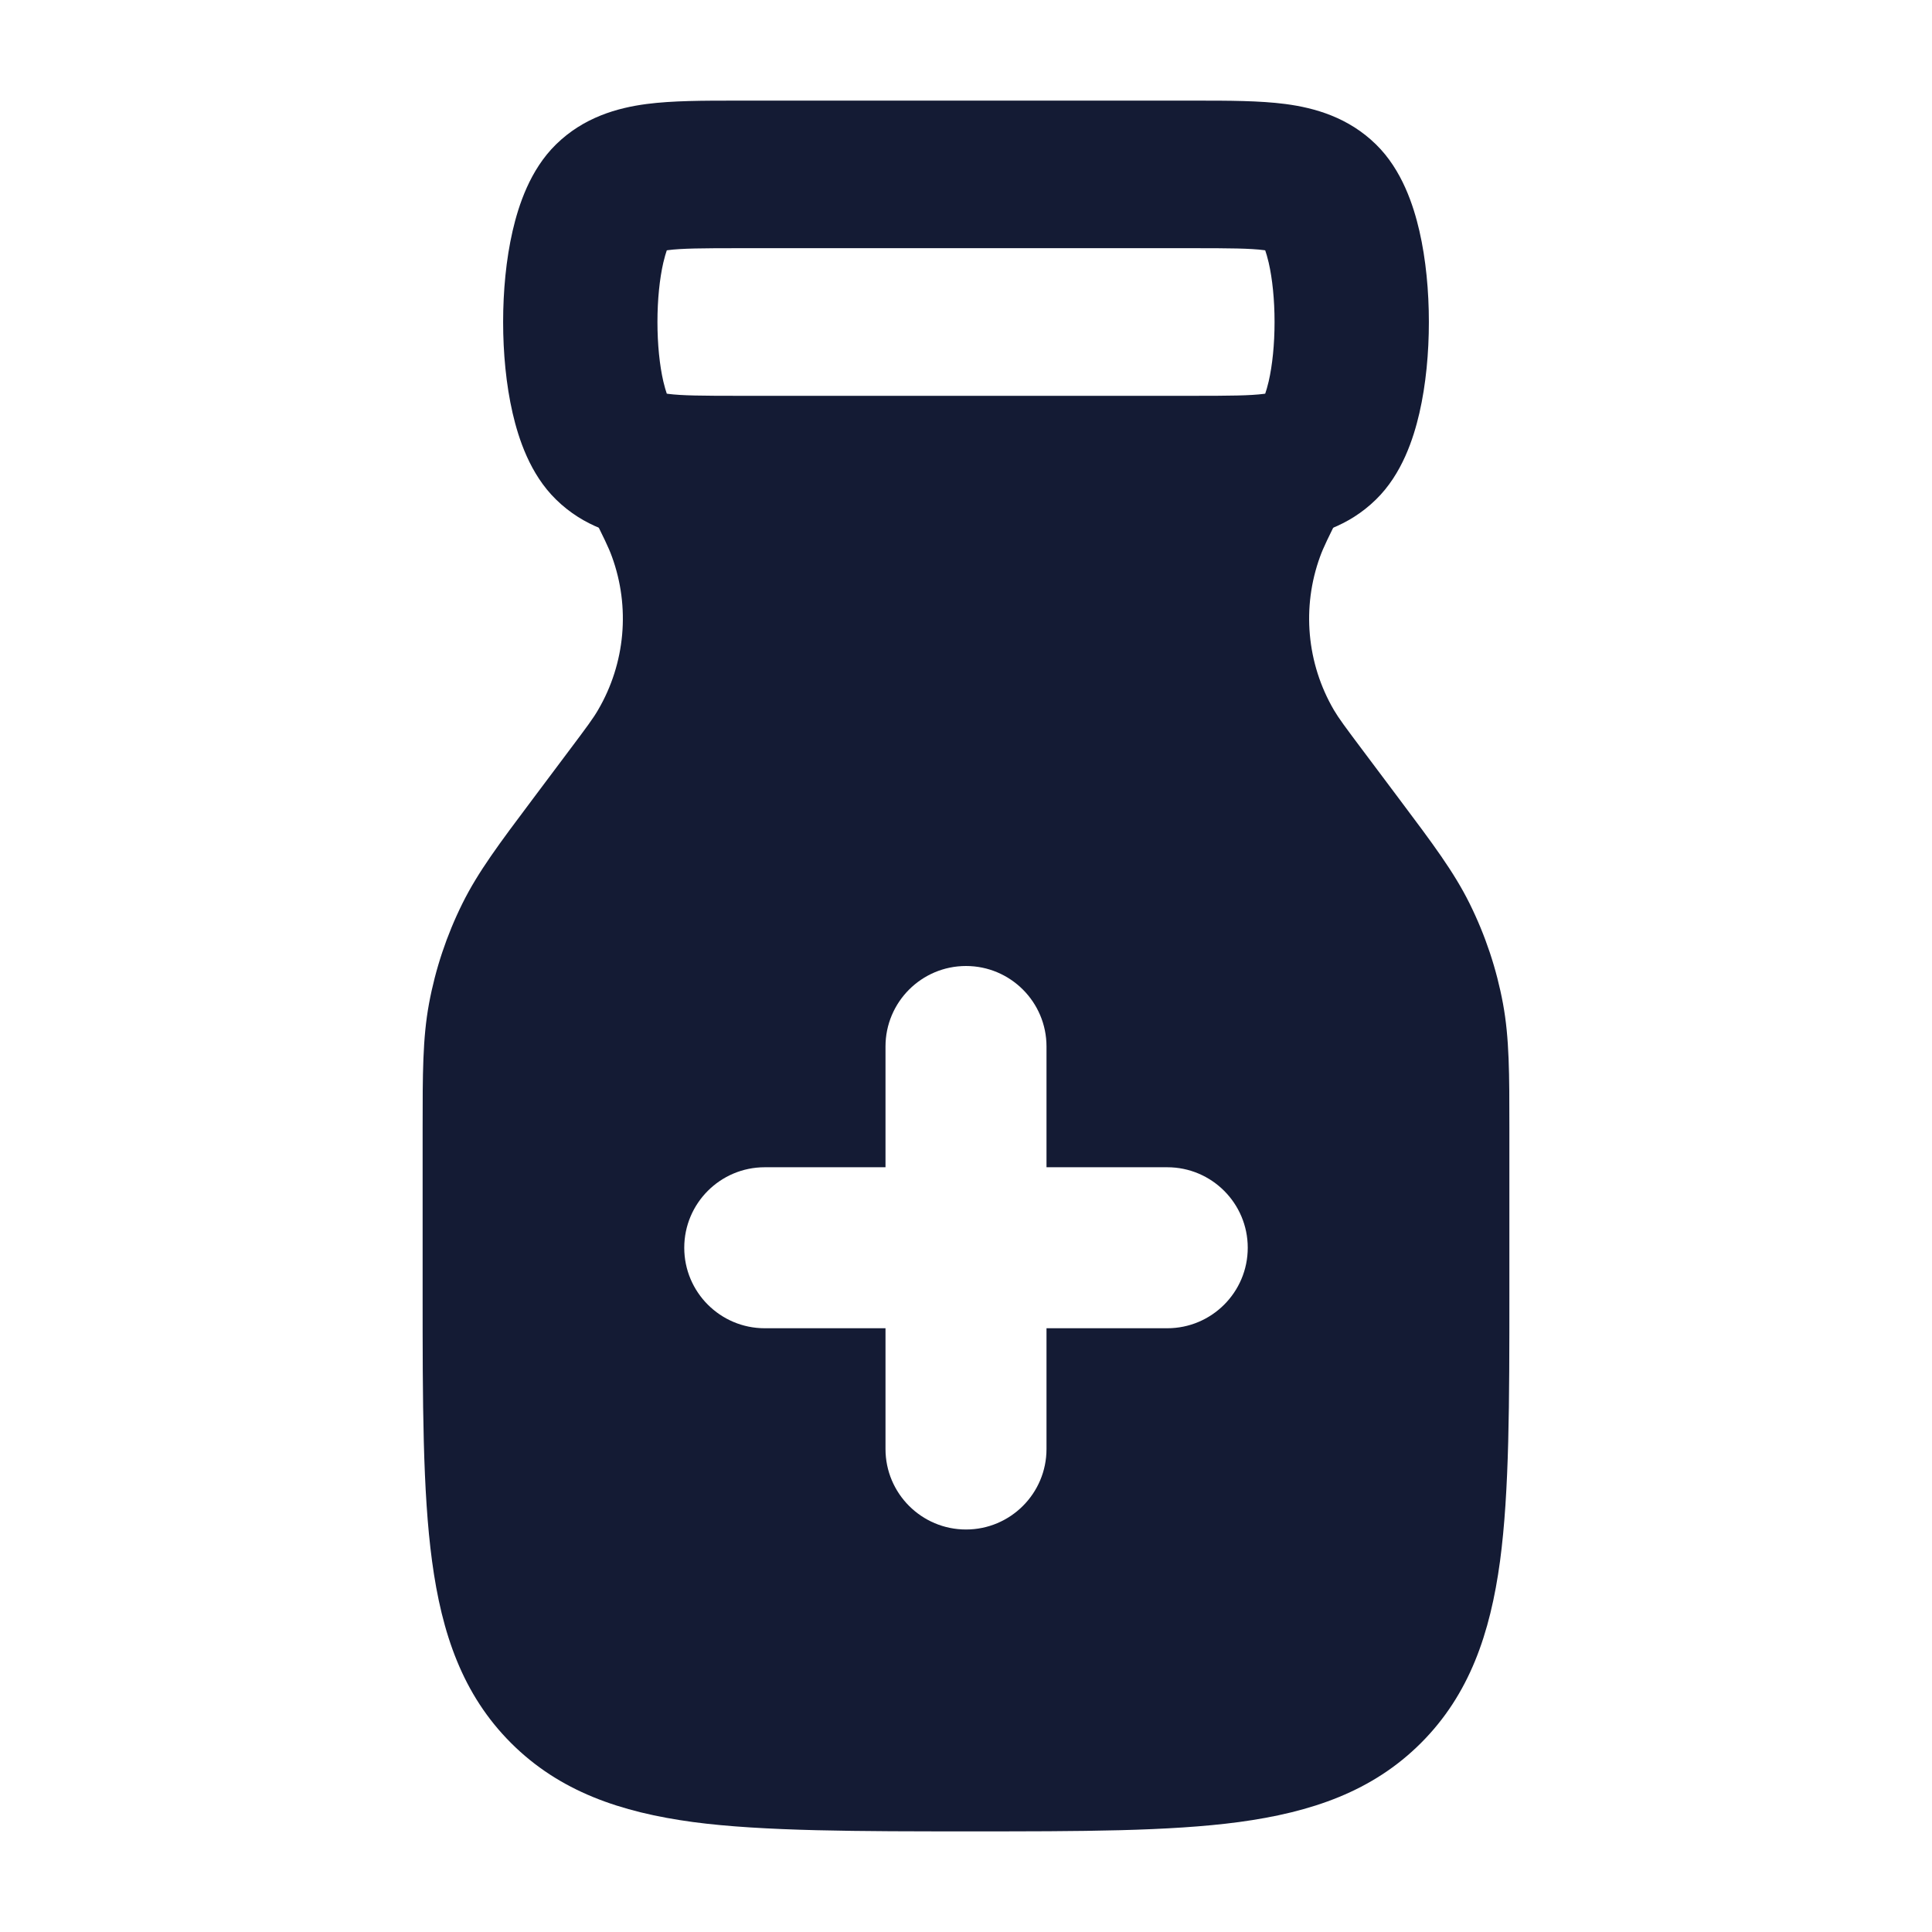 <svg width="24" height="24" viewBox="0 0 24 24" fill="none" xmlns="http://www.w3.org/2000/svg">
<path fill-rule="evenodd" clip-rule="evenodd" d="M9.138 1.25C9.156 1.25 9.173 1.25 9.191 1.25H14.809C14.827 1.25 14.844 1.25 14.862 1.25C15.258 1.25 15.646 1.25 15.968 1.292C16.333 1.34 16.75 1.458 17.093 1.794C17.417 2.111 17.559 2.553 17.632 2.868C17.714 3.224 17.75 3.62 17.75 4C17.75 4.38 17.714 4.776 17.632 5.132C17.559 5.447 17.417 5.889 17.093 6.205C16.75 6.542 16.333 6.66 15.968 6.708C15.646 6.75 15.258 6.75 14.862 6.75C14.844 6.75 14.827 6.75 14.809 6.75H9.191C9.173 6.75 9.156 6.75 9.138 6.75C8.742 6.75 8.354 6.75 8.032 6.708C7.667 6.66 7.25 6.542 6.907 6.205C6.583 5.889 6.441 5.447 6.368 5.132C6.286 4.776 6.25 4.38 6.25 4C6.25 3.62 6.286 3.224 6.368 2.868C6.441 2.553 6.583 2.111 6.907 1.794C7.25 1.458 7.667 1.34 8.032 1.292C8.354 1.25 8.742 1.25 9.138 1.25ZM8.283 3.11C8.271 3.145 8.256 3.194 8.24 3.262C8.194 3.462 8.167 3.722 8.167 4C8.167 4.278 8.194 4.538 8.24 4.738C8.256 4.806 8.271 4.855 8.283 4.89C8.287 4.891 8.29 4.891 8.294 4.892C8.468 4.915 8.721 4.917 9.191 4.917H14.809C15.279 4.917 15.532 4.915 15.706 4.892C15.71 4.891 15.713 4.891 15.717 4.89C15.729 4.855 15.744 4.806 15.76 4.738C15.806 4.538 15.833 4.278 15.833 4C15.833 3.722 15.806 3.462 15.76 3.262C15.744 3.194 15.729 3.145 15.717 3.11C15.713 3.109 15.71 3.109 15.706 3.108C15.532 3.085 15.279 3.083 14.809 3.083H9.191C8.721 3.083 8.468 3.085 8.294 3.108C8.29 3.109 8.287 3.109 8.283 3.11Z" fill="#141B34"/>
<path fill-rule="evenodd" clip-rule="evenodd" d="M7.329 6.335L6.786 5.25L17.213 5.25L16.671 6.335C16.498 6.682 16.439 6.802 16.399 6.913C16.169 7.542 16.232 8.241 16.57 8.82C16.63 8.922 16.709 9.029 16.942 9.339L17.388 9.934L17.388 9.934C17.797 10.479 18.061 10.831 18.255 11.222C18.451 11.617 18.591 12.036 18.671 12.469C18.75 12.898 18.75 13.338 18.75 14.02L18.75 16.055V16.055C18.75 17.422 18.75 18.525 18.634 19.392C18.512 20.292 18.254 21.05 17.652 21.652C17.05 22.254 16.292 22.512 15.392 22.634C14.525 22.75 13.422 22.75 12.055 22.75C10.687 22.75 9.475 22.75 8.608 22.634C7.708 22.512 6.95 22.254 6.348 21.652C5.746 21.05 5.488 20.292 5.367 19.392C5.25 18.525 5.25 17.422 5.25 16.055L5.25 16.055V16.055L5.25 14.02C5.25 13.338 5.25 12.898 5.329 12.469C5.409 12.036 5.549 11.617 5.745 11.222C5.939 10.831 6.203 10.479 6.612 9.934L6.612 9.934L6.612 9.934L7.058 9.339C7.291 9.029 7.37 8.922 7.429 8.82C7.768 8.241 7.831 7.542 7.601 6.913C7.561 6.802 7.502 6.682 7.329 6.335ZM11 13C11 12.448 11.448 12 12 12C12.552 12 13 12.448 13 13V14.5H14.5C15.052 14.5 15.5 14.948 15.5 15.5C15.5 16.052 15.052 16.5 14.5 16.5H13V18C13 18.552 12.552 19 12 19C11.448 19 11 18.552 11 18V16.5H9.5C8.948 16.5 8.5 16.052 8.5 15.5C8.5 14.948 8.948 14.5 9.5 14.5H11V13Z" fill="#141B34"/>
</svg>
